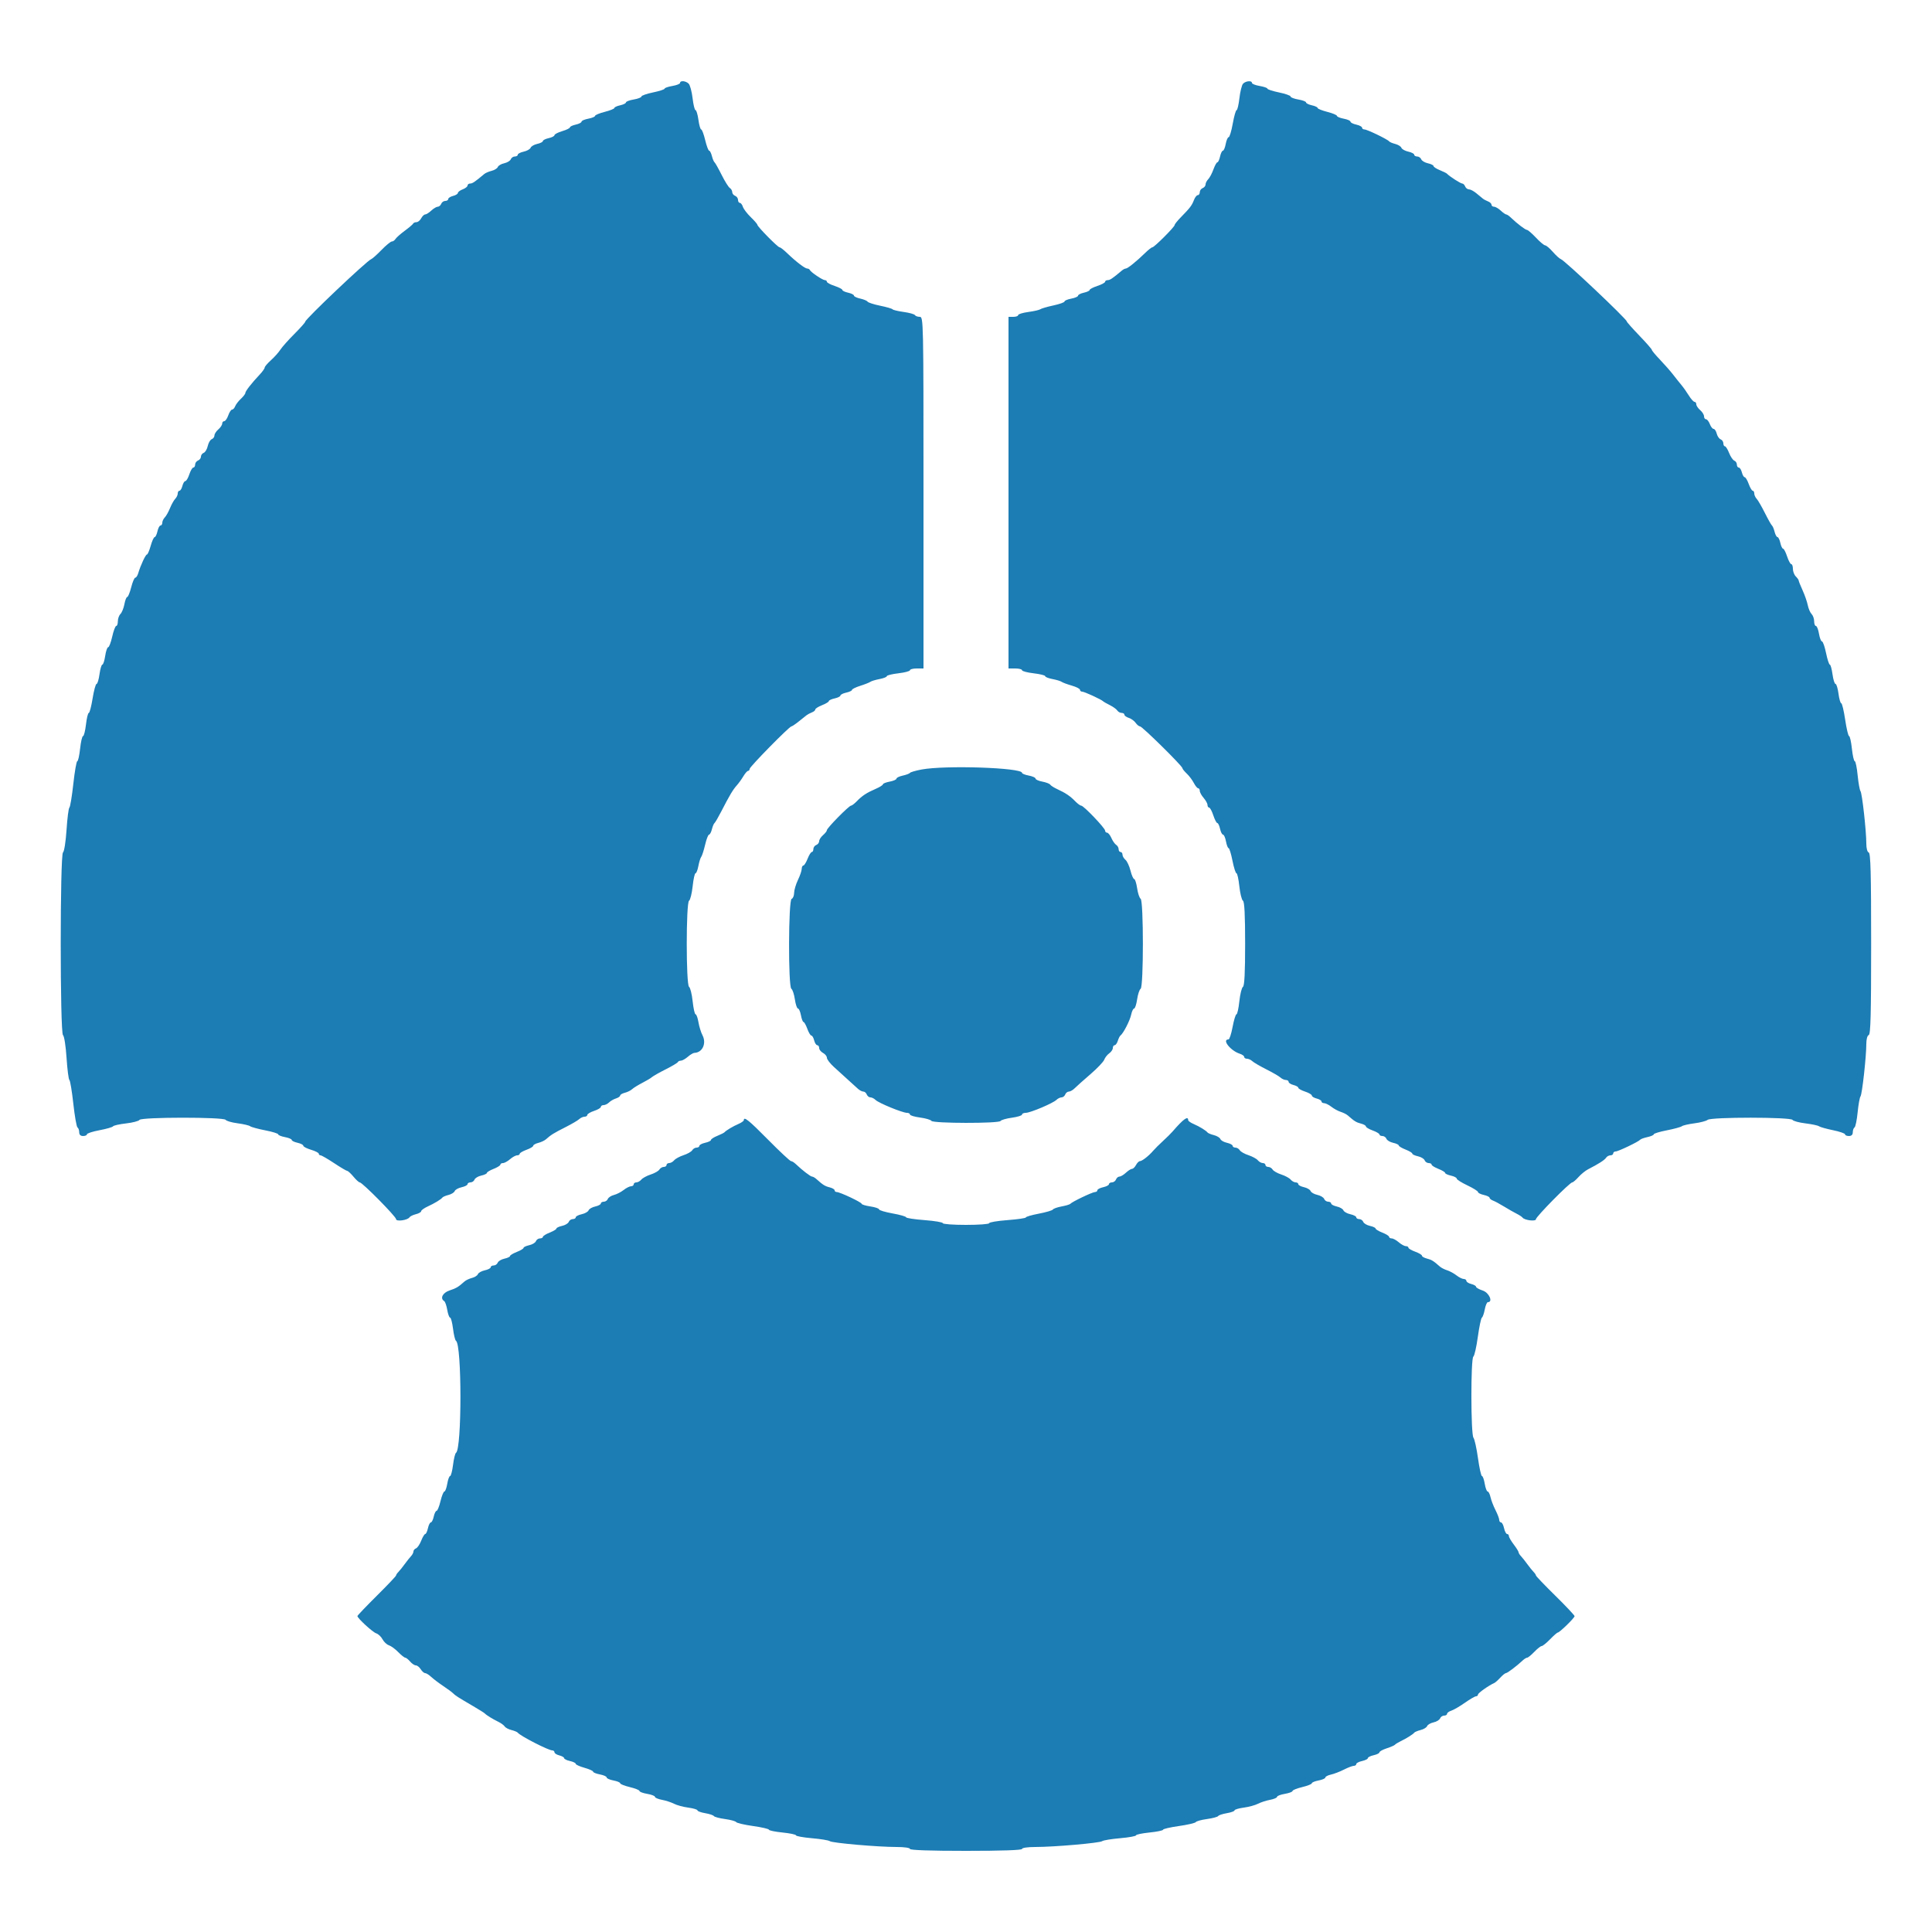 <svg id="svg" xmlns="http://www.w3.org/2000/svg" xmlns:xlink="http://www.w3.org/1999/xlink" width="400" height="400" viewBox="0, 0, 400,400"><g id="svgg"><path id="path0" d="M140.800 17.165 C 140.800 17.366,140.080 17.651,139.200 17.800 C 138.320 17.949,137.600 18.198,137.600 18.355 C 137.600 18.512,136.520 18.863,135.200 19.136 C 133.880 19.408,132.800 19.788,132.800 19.981 C 132.800 20.173,132.080 20.451,131.200 20.600 C 130.320 20.749,129.600 21.020,129.600 21.203 C 129.600 21.387,129.060 21.655,128.400 21.800 C 127.740 21.945,127.200 22.195,127.200 22.356 C 127.200 22.517,126.300 22.879,125.200 23.161 C 124.100 23.443,123.200 23.817,123.200 23.992 C 123.200 24.168,122.570 24.429,121.800 24.574 C 121.030 24.718,120.400 24.994,120.400 25.186 C 120.400 25.379,119.860 25.655,119.200 25.800 C 118.540 25.945,118.000 26.201,118.000 26.368 C 118.000 26.536,117.280 26.889,116.400 27.153 C 115.520 27.416,114.800 27.791,114.800 27.984 C 114.800 28.178,114.260 28.455,113.600 28.600 C 112.940 28.745,112.400 29.015,112.400 29.200 C 112.400 29.385,111.875 29.652,111.233 29.793 C 110.592 29.934,109.974 30.291,109.860 30.587 C 109.747 30.883,109.102 31.246,108.427 31.394 C 107.752 31.542,107.200 31.829,107.200 32.032 C 107.200 32.234,106.924 32.400,106.587 32.400 C 106.251 32.400,105.876 32.659,105.754 32.976 C 105.633 33.292,105.023 33.663,104.400 33.800 C 103.777 33.937,103.176 34.285,103.066 34.573 C 102.955 34.861,102.385 35.218,101.798 35.365 C 101.211 35.512,100.522 35.808,100.266 36.024 C 98.323 37.655,97.813 38.000,97.339 38.000 C 97.042 38.000,96.800 38.184,96.800 38.410 C 96.800 38.635,96.350 38.991,95.800 39.200 C 95.250 39.409,94.800 39.745,94.800 39.947 C 94.800 40.148,94.350 40.426,93.800 40.564 C 93.250 40.702,92.800 40.992,92.800 41.208 C 92.800 41.423,92.524 41.600,92.187 41.600 C 91.851 41.600,91.471 41.870,91.345 42.200 C 91.218 42.530,90.898 42.800,90.633 42.800 C 90.368 42.800,89.764 43.160,89.292 43.600 C 88.820 44.040,88.252 44.400,88.031 44.400 C 87.809 44.400,87.435 44.760,87.200 45.200 C 86.965 45.640,86.523 46.000,86.219 46.000 C 85.915 46.000,85.607 46.135,85.533 46.300 C 85.460 46.465,84.680 47.130,83.800 47.778 C 82.920 48.426,82.056 49.191,81.880 49.478 C 81.704 49.765,81.364 50.000,81.124 50.000 C 80.884 50.000,79.920 50.789,78.983 51.754 C 78.045 52.718,77.088 53.573,76.854 53.654 C 75.987 53.953,63.200 66.076,63.200 66.600 C 63.200 66.758,62.185 67.902,60.944 69.143 C 59.703 70.384,58.400 71.849,58.047 72.399 C 57.694 72.950,56.819 73.928,56.103 74.574 C 55.386 75.219,54.800 75.906,54.800 76.099 C 54.800 76.293,54.345 76.935,53.790 77.526 C 52.083 79.341,50.801 80.982,50.800 81.354 C 50.800 81.549,50.385 82.093,49.878 82.563 C 49.371 83.033,48.836 83.729,48.690 84.109 C 48.544 84.489,48.257 84.800,48.052 84.800 C 47.846 84.800,47.490 85.340,47.260 86.000 C 47.030 86.660,46.652 87.200,46.421 87.200 C 46.189 87.200,46.000 87.430,46.000 87.711 C 46.000 87.992,45.640 88.530,45.200 88.907 C 44.760 89.284,44.400 89.845,44.400 90.153 C 44.400 90.462,44.147 90.812,43.838 90.930 C 43.528 91.049,43.157 91.683,43.013 92.340 C 42.869 92.996,42.492 93.633,42.176 93.754 C 41.859 93.876,41.600 94.231,41.600 94.545 C 41.600 94.858,41.330 95.218,41.000 95.345 C 40.670 95.471,40.400 95.851,40.400 96.187 C 40.400 96.524,40.234 96.800,40.031 96.800 C 39.828 96.800,39.454 97.430,39.200 98.200 C 38.946 98.970,38.575 99.600,38.377 99.600 C 38.178 99.600,37.902 100.050,37.764 100.600 C 37.626 101.150,37.353 101.600,37.157 101.600 C 36.960 101.600,36.800 101.857,36.800 102.171 C 36.800 102.486,36.567 102.981,36.283 103.271 C 35.999 103.562,35.511 104.430,35.200 105.200 C 34.889 105.970,34.401 106.838,34.117 107.129 C 33.833 107.419,33.600 107.914,33.600 108.229 C 33.600 108.543,33.434 108.800,33.232 108.800 C 33.029 108.800,32.745 109.340,32.600 110.000 C 32.455 110.660,32.194 111.200,32.020 111.200 C 31.846 111.200,31.477 112.010,31.200 113.000 C 30.923 113.990,30.574 114.800,30.425 114.800 C 30.148 114.800,29.087 117.080,28.611 118.700 C 28.465 119.195,28.195 119.600,28.010 119.600 C 27.825 119.600,27.443 120.500,27.161 121.600 C 26.879 122.700,26.511 123.600,26.343 123.600 C 26.174 123.600,25.910 124.270,25.757 125.090 C 25.603 125.909,25.235 126.822,24.939 127.119 C 24.642 127.415,24.400 128.094,24.400 128.629 C 24.400 129.163,24.249 129.600,24.064 129.600 C 23.879 129.600,23.506 130.590,23.235 131.800 C 22.964 133.010,22.587 134.000,22.396 134.000 C 22.205 134.000,21.928 134.810,21.779 135.800 C 21.631 136.790,21.366 137.600,21.192 137.600 C 21.018 137.600,20.751 138.500,20.600 139.600 C 20.449 140.700,20.175 141.600,19.992 141.600 C 19.808 141.600,19.440 142.950,19.174 144.600 C 18.908 146.250,18.553 147.600,18.384 147.600 C 18.216 147.600,17.953 148.680,17.800 150.000 C 17.647 151.320,17.373 152.400,17.193 152.400 C 17.012 152.400,16.738 153.570,16.585 155.000 C 16.432 156.430,16.169 157.600,16.001 157.600 C 15.833 157.600,15.464 159.715,15.180 162.300 C 14.896 164.885,14.530 167.091,14.365 167.203 C 14.201 167.315,13.936 169.385,13.777 171.803 C 13.615 174.267,13.292 176.325,13.044 176.485 C 12.416 176.889,12.416 213.911,13.044 214.315 C 13.292 214.475,13.615 216.533,13.777 218.997 C 13.936 221.415,14.201 223.485,14.365 223.597 C 14.530 223.709,14.897 225.918,15.181 228.506 C 15.465 231.095,15.855 233.311,16.049 233.430 C 16.242 233.549,16.400 233.997,16.400 234.424 C 16.400 234.933,16.675 235.200,17.200 235.200 C 17.640 235.200,18.000 235.040,18.000 234.845 C 18.000 234.650,19.172 234.269,20.605 233.999 C 22.038 233.729,23.297 233.366,23.404 233.193 C 23.511 233.020,24.724 232.749,26.099 232.591 C 27.475 232.433,28.725 232.106,28.877 231.865 C 29.257 231.264,46.333 231.253,46.723 231.854 C 46.875 232.089,47.986 232.410,49.190 232.567 C 50.395 232.723,51.565 232.996,51.790 233.174 C 52.016 233.351,53.415 233.732,54.900 234.021 C 56.385 234.310,57.600 234.686,57.600 234.855 C 57.600 235.025,58.230 235.282,59.000 235.426 C 59.770 235.571,60.400 235.835,60.400 236.013 C 60.400 236.191,60.940 236.455,61.600 236.600 C 62.260 236.745,62.800 237.022,62.800 237.216 C 62.800 237.409,63.520 237.784,64.400 238.047 C 65.280 238.311,66.000 238.678,66.000 238.863 C 66.000 239.048,66.167 239.200,66.372 239.200 C 66.576 239.200,67.827 239.920,69.152 240.800 C 70.477 241.680,71.705 242.408,71.881 242.417 C 72.056 242.426,72.642 242.966,73.181 243.617 C 73.721 244.268,74.307 244.800,74.484 244.800 C 75.010 244.800,82.000 251.877,82.000 252.410 C 82.000 252.969,84.406 252.637,84.784 252.026 C 84.907 251.826,85.501 251.540,86.104 251.388 C 86.707 251.237,87.200 250.955,87.200 250.762 C 87.200 250.569,87.785 250.142,88.500 249.813 C 89.967 249.139,91.300 248.331,91.604 247.932 C 91.716 247.784,92.288 247.543,92.875 247.396 C 93.462 247.248,94.033 246.891,94.144 246.602 C 94.255 246.312,94.898 245.954,95.573 245.806 C 96.248 245.658,96.800 245.371,96.800 245.168 C 96.800 244.966,97.076 244.800,97.413 244.800 C 97.749 244.800,98.124 244.541,98.246 244.224 C 98.367 243.908,98.992 243.534,99.633 243.393 C 100.275 243.252,100.800 243.004,100.800 242.843 C 100.800 242.681,101.430 242.302,102.200 242.000 C 102.970 241.698,103.600 241.304,103.600 241.125 C 103.600 240.946,103.842 240.800,104.139 240.800 C 104.435 240.800,105.093 240.440,105.600 240.000 C 106.107 239.560,106.765 239.200,107.061 239.200 C 107.358 239.200,107.600 239.056,107.600 238.880 C 107.600 238.705,108.230 238.333,109.000 238.054 C 109.770 237.776,110.400 237.399,110.400 237.217 C 110.400 237.036,110.872 236.768,111.448 236.624 C 112.025 236.479,112.739 236.144,113.034 235.880 C 114.068 234.957,114.655 234.591,117.016 233.400 C 118.323 232.740,119.633 231.975,119.925 231.700 C 120.218 231.425,120.714 231.200,121.029 231.200 C 121.343 231.200,121.600 231.034,121.600 230.831 C 121.600 230.628,122.230 230.254,123.000 230.000 C 123.770 229.746,124.400 229.372,124.400 229.169 C 124.400 228.966,124.657 228.800,124.971 228.800 C 125.286 228.800,125.789 228.554,126.090 228.253 C 126.391 227.952,127.034 227.580,127.519 227.426 C 128.003 227.272,128.400 226.998,128.400 226.816 C 128.400 226.635,128.837 226.377,129.372 226.243 C 129.907 226.109,130.584 225.774,130.878 225.499 C 131.172 225.225,132.116 224.640,132.977 224.200 C 133.837 223.760,134.741 223.220,134.984 223.000 C 135.228 222.780,136.501 222.060,137.814 221.400 C 139.126 220.740,140.260 220.065,140.333 219.900 C 140.407 219.735,140.694 219.600,140.972 219.600 C 141.250 219.600,141.893 219.240,142.400 218.800 C 142.907 218.360,143.520 217.994,143.761 217.987 C 145.440 217.936,146.319 216.020,145.438 214.333 C 145.132 213.746,144.757 212.531,144.606 211.633 C 144.454 210.735,144.186 210.000,144.011 210.000 C 143.836 210.000,143.564 208.785,143.405 207.300 C 143.246 205.815,142.912 204.473,142.663 204.317 C 142.025 203.920,142.025 186.880,142.663 186.483 C 142.912 186.327,143.246 184.985,143.405 183.500 C 143.564 182.015,143.832 180.800,144.002 180.800 C 144.172 180.800,144.437 180.125,144.591 179.300 C 144.745 178.475,145.012 177.620,145.183 177.400 C 145.355 177.180,145.717 176.055,145.988 174.900 C 146.258 173.745,146.622 172.800,146.797 172.800 C 146.971 172.800,147.237 172.307,147.388 171.704 C 147.540 171.101,147.784 170.516,147.932 170.404 C 148.079 170.292,148.709 169.210,149.331 168.000 C 151.038 164.680,151.728 163.520,152.531 162.619 C 152.933 162.169,153.557 161.305,153.917 160.700 C 154.278 160.095,154.714 159.600,154.886 159.600 C 155.059 159.600,155.200 159.418,155.200 159.195 C 155.200 158.767,163.417 150.400,163.838 150.400 C 163.973 150.400,164.650 149.947,165.342 149.394 C 166.034 148.841,166.780 148.247,167.000 148.074 C 167.220 147.901,167.715 147.639,168.100 147.492 C 168.485 147.345,168.800 147.073,168.800 146.887 C 168.800 146.701,169.430 146.302,170.200 146.000 C 170.970 145.698,171.600 145.319,171.600 145.157 C 171.600 144.996,172.140 144.745,172.800 144.600 C 173.460 144.455,174.000 144.185,174.000 144.000 C 174.000 143.815,174.540 143.545,175.200 143.400 C 175.860 143.255,176.400 143.000,176.400 142.832 C 176.400 142.665,177.165 142.287,178.100 141.992 C 179.035 141.697,179.980 141.324,180.200 141.164 C 180.420 141.003,181.275 140.745,182.100 140.591 C 182.925 140.437,183.600 140.169,183.600 139.995 C 183.600 139.821,184.680 139.553,186.000 139.400 C 187.320 139.247,188.400 138.959,188.400 138.761 C 188.400 138.562,189.030 138.400,189.800 138.400 L 191.200 138.400 191.200 102.000 C 191.200 66.236,191.186 65.600,190.424 65.600 C 189.997 65.600,189.546 65.437,189.423 65.237 C 189.300 65.038,188.254 64.746,187.100 64.589 C 185.945 64.432,184.910 64.185,184.800 64.041 C 184.690 63.896,183.532 63.560,182.227 63.295 C 180.922 63.029,179.752 62.652,179.627 62.456 C 179.502 62.261,178.815 61.974,178.100 61.818 C 177.385 61.663,176.800 61.385,176.800 61.200 C 176.800 61.015,176.260 60.745,175.600 60.600 C 174.940 60.455,174.400 60.200,174.400 60.032 C 174.400 59.865,173.680 59.490,172.800 59.200 C 171.920 58.910,171.200 58.521,171.200 58.336 C 171.200 58.151,171.013 58.000,170.784 58.000 C 170.310 58.000,167.869 56.355,167.667 55.900 C 167.593 55.735,167.349 55.600,167.124 55.600 C 166.656 55.600,164.772 54.154,162.957 52.401 C 162.273 51.740,161.571 51.200,161.397 51.200 C 161.029 51.200,156.800 46.905,156.800 46.531 C 156.800 46.393,156.184 45.682,155.430 44.950 C 154.677 44.219,153.945 43.256,153.803 42.810 C 153.662 42.365,153.378 42.000,153.173 42.000 C 152.968 42.000,152.800 41.724,152.800 41.387 C 152.800 41.051,152.530 40.671,152.200 40.545 C 151.870 40.418,151.600 40.073,151.600 39.777 C 151.600 39.482,151.375 39.096,151.100 38.920 C 150.825 38.744,150.060 37.520,149.400 36.200 C 148.740 34.880,148.079 33.708,147.932 33.596 C 147.784 33.484,147.540 32.899,147.388 32.296 C 147.237 31.693,146.982 31.200,146.821 31.200 C 146.660 31.200,146.290 30.210,146.000 29.000 C 145.710 27.790,145.338 26.800,145.174 26.800 C 145.009 26.800,144.751 25.900,144.600 24.800 C 144.449 23.700,144.179 22.800,144.002 22.800 C 143.824 22.800,143.549 21.685,143.391 20.323 C 143.233 18.961,142.868 17.611,142.580 17.323 C 141.982 16.725,140.800 16.620,140.800 17.165 M257.347 17.348 C 257.098 17.633,256.765 18.976,256.608 20.333 C 256.450 21.690,256.188 22.800,256.025 22.800 C 255.862 22.800,255.503 24.060,255.228 25.600 C 254.953 27.140,254.572 28.400,254.382 28.400 C 254.192 28.400,253.918 29.030,253.774 29.800 C 253.629 30.570,253.365 31.200,253.187 31.200 C 253.009 31.200,252.745 31.740,252.600 32.400 C 252.455 33.060,252.207 33.600,252.049 33.600 C 251.890 33.600,251.519 34.268,251.224 35.085 C 250.928 35.902,250.442 36.815,250.143 37.114 C 249.844 37.413,249.600 37.895,249.600 38.186 C 249.600 38.477,249.330 38.818,249.000 38.945 C 248.670 39.071,248.400 39.451,248.400 39.787 C 248.400 40.124,248.216 40.400,247.990 40.400 C 247.765 40.400,247.407 40.855,247.196 41.411 C 246.767 42.538,246.385 43.042,244.500 44.959 C 243.785 45.686,243.200 46.417,243.200 46.584 C 243.200 46.978,238.980 51.200,238.587 51.200 C 238.421 51.200,237.727 51.747,237.043 52.415 C 235.306 54.114,233.459 55.599,233.083 55.600 C 232.909 55.600,232.549 55.783,232.283 56.007 C 230.355 57.634,229.813 58.000,229.339 58.000 C 229.042 58.000,228.800 58.151,228.800 58.336 C 228.800 58.521,228.080 58.910,227.200 59.200 C 226.320 59.490,225.600 59.865,225.600 60.032 C 225.600 60.200,225.060 60.455,224.400 60.600 C 223.740 60.745,223.200 61.021,223.200 61.214 C 223.200 61.406,222.570 61.682,221.800 61.826 C 221.030 61.971,220.400 62.236,220.400 62.416 C 220.400 62.596,219.365 62.965,218.100 63.237 C 216.835 63.510,215.620 63.862,215.400 64.021 C 215.180 64.180,214.055 64.437,212.900 64.593 C 211.745 64.748,210.800 65.038,210.800 65.238 C 210.800 65.437,210.350 65.600,209.800 65.600 L 208.800 65.600 208.800 102.000 L 208.800 138.400 210.200 138.400 C 210.970 138.400,211.600 138.562,211.600 138.761 C 211.600 138.959,212.680 139.247,214.000 139.400 C 215.320 139.553,216.400 139.821,216.400 139.995 C 216.400 140.169,217.075 140.437,217.900 140.591 C 218.725 140.745,219.580 141.004,219.800 141.166 C 220.020 141.328,220.965 141.679,221.900 141.946 C 222.835 142.213,223.600 142.605,223.600 142.816 C 223.600 143.027,223.805 143.200,224.056 143.200 C 224.509 143.200,228.017 144.815,228.400 145.200 C 228.510 145.311,229.140 145.671,229.800 146.000 C 230.460 146.329,231.144 146.824,231.320 147.099 C 231.496 147.375,231.901 147.600,232.220 147.600 C 232.539 147.600,232.800 147.768,232.800 147.973 C 232.800 148.178,233.205 148.474,233.700 148.630 C 234.195 148.787,234.835 149.249,235.123 149.657 C 235.410 150.066,235.826 150.400,236.046 150.400 C 236.491 150.400,244.800 158.592,244.800 159.031 C 244.800 159.183,245.205 159.690,245.700 160.157 C 246.195 160.624,246.855 161.500,247.168 162.103 C 247.480 162.706,247.885 163.200,248.068 163.200 C 248.250 163.200,248.400 163.442,248.400 163.739 C 248.400 164.035,248.760 164.693,249.200 165.200 C 249.640 165.707,250.000 166.365,250.000 166.661 C 250.000 166.958,250.151 167.200,250.336 167.200 C 250.521 167.200,250.910 167.920,251.200 168.800 C 251.490 169.680,251.865 170.400,252.032 170.400 C 252.200 170.400,252.455 170.940,252.600 171.600 C 252.745 172.260,253.021 172.800,253.214 172.800 C 253.406 172.800,253.682 173.430,253.826 174.200 C 253.971 174.970,254.216 175.600,254.371 175.600 C 254.526 175.600,254.886 176.770,255.170 178.200 C 255.454 179.630,255.826 180.800,255.997 180.800 C 256.167 180.800,256.436 182.015,256.595 183.500 C 256.754 184.985,257.088 186.327,257.337 186.483 C 257.653 186.679,257.791 189.391,257.791 195.400 C 257.791 201.409,257.653 204.121,257.337 204.317 C 257.088 204.473,256.754 205.815,256.595 207.300 C 256.436 208.785,256.168 210.000,255.999 210.000 C 255.829 210.000,255.470 211.170,255.200 212.600 C 254.930 214.030,254.550 215.200,254.355 215.200 C 252.905 215.200,254.768 217.557,256.700 218.169 C 257.195 218.326,257.600 218.622,257.600 218.827 C 257.600 219.032,257.857 219.200,258.171 219.200 C 258.486 219.200,258.982 219.425,259.275 219.700 C 259.567 219.975,260.879 220.740,262.190 221.400 C 263.500 222.060,264.816 222.825,265.115 223.100 C 265.413 223.375,265.914 223.600,266.229 223.600 C 266.543 223.600,266.800 223.777,266.800 223.992 C 266.800 224.208,267.250 224.498,267.800 224.636 C 268.350 224.774,268.800 225.033,268.800 225.212 C 268.800 225.391,269.430 225.746,270.200 226.000 C 270.970 226.254,271.600 226.625,271.600 226.823 C 271.600 227.022,272.050 227.298,272.600 227.436 C 273.150 227.574,273.600 227.847,273.600 228.043 C 273.600 228.240,273.846 228.400,274.146 228.400 C 274.446 228.400,275.121 228.735,275.646 229.145 C 276.171 229.555,277.042 230.028,277.581 230.198 C 278.121 230.367,278.790 230.707,279.067 230.953 C 280.404 232.137,280.806 232.386,281.766 232.627 C 282.335 232.770,282.800 233.036,282.800 233.217 C 282.800 233.399,283.430 233.776,284.200 234.054 C 284.970 234.333,285.600 234.705,285.600 234.880 C 285.600 235.056,285.876 235.200,286.213 235.200 C 286.549 235.200,286.924 235.459,287.046 235.776 C 287.167 236.092,287.792 236.466,288.433 236.607 C 289.075 236.748,289.600 236.996,289.600 237.157 C 289.600 237.319,290.230 237.698,291.000 238.000 C 291.770 238.302,292.400 238.681,292.400 238.843 C 292.400 239.004,292.925 239.252,293.567 239.393 C 294.208 239.534,294.833 239.908,294.954 240.224 C 295.076 240.541,295.451 240.800,295.787 240.800 C 296.124 240.800,296.400 240.946,296.400 241.125 C 296.400 241.304,297.030 241.698,297.800 242.000 C 298.570 242.302,299.200 242.681,299.200 242.843 C 299.200 243.004,299.740 243.255,300.400 243.400 C 301.060 243.545,301.600 243.824,301.600 244.020 C 301.600 244.216,302.590 244.845,303.800 245.417 C 305.010 245.990,306.000 246.611,306.000 246.797 C 306.000 246.984,306.540 247.255,307.200 247.400 C 307.860 247.545,308.400 247.808,308.400 247.985 C 308.400 248.162,308.715 248.422,309.100 248.563 C 309.485 248.704,310.520 249.261,311.400 249.802 C 312.280 250.342,313.450 251.009,314.000 251.284 C 314.550 251.559,315.099 251.920,315.220 252.086 C 315.629 252.649,318.000 252.935,318.000 252.422 C 318.000 251.908,325.011 244.800,325.517 244.800 C 325.685 244.800,326.267 244.304,326.811 243.697 C 327.355 243.090,328.250 242.365,328.800 242.085 C 330.945 240.992,332.213 240.179,332.520 239.700 C 332.696 239.425,333.101 239.200,333.420 239.200 C 333.739 239.200,334.000 239.020,334.000 238.800 C 334.000 238.580,334.222 238.400,334.494 238.400 C 335.031 238.400,339.274 236.368,339.600 235.954 C 339.710 235.815,340.385 235.574,341.100 235.418 C 341.815 235.263,342.400 235.004,342.400 234.842 C 342.400 234.679,343.615 234.310,345.100 234.021 C 346.585 233.732,347.984 233.351,348.210 233.174 C 348.435 232.996,349.605 232.726,350.810 232.572 C 352.014 232.419,353.250 232.095,353.555 231.852 C 354.310 231.252,370.740 231.262,371.125 231.863 C 371.276 232.099,372.480 232.423,373.800 232.584 C 375.120 232.745,376.380 233.013,376.600 233.179 C 376.820 233.345,378.125 233.712,379.500 233.995 C 380.875 234.278,382.000 234.665,382.000 234.855 C 382.000 235.045,382.360 235.200,382.800 235.200 C 383.325 235.200,383.600 234.933,383.600 234.424 C 383.600 233.997,383.762 233.547,383.959 233.425 C 384.157 233.303,384.447 231.897,384.604 230.302 C 384.761 228.706,385.027 227.220,385.195 227.000 C 385.535 226.555,386.403 218.740,386.401 216.133 C 386.400 215.155,386.606 214.398,386.900 214.300 C 387.291 214.170,387.400 210.031,387.400 195.400 C 387.400 180.769,387.291 176.630,386.900 176.500 C 386.606 176.402,386.400 175.645,386.401 174.667 C 386.403 172.060,385.535 164.245,385.195 163.800 C 385.027 163.580,384.761 162.095,384.604 160.500 C 384.447 158.905,384.178 157.600,384.006 157.600 C 383.834 157.600,383.568 156.430,383.415 155.000 C 383.262 153.570,383.000 152.400,382.833 152.400 C 382.666 152.400,382.301 150.870,382.023 149.000 C 381.745 147.130,381.379 145.600,381.210 145.600 C 381.041 145.600,380.784 144.700,380.638 143.600 C 380.492 142.500,380.216 141.600,380.024 141.600 C 379.832 141.600,379.551 140.700,379.400 139.600 C 379.249 138.500,378.998 137.600,378.842 137.600 C 378.687 137.600,378.337 136.520,378.064 135.200 C 377.792 133.880,377.412 132.800,377.219 132.800 C 377.027 132.800,376.749 132.080,376.600 131.200 C 376.451 130.320,376.166 129.600,375.965 129.600 C 375.764 129.600,375.600 129.163,375.600 128.629 C 375.600 128.094,375.361 127.418,375.070 127.127 C 374.778 126.835,374.422 126.012,374.280 125.298 C 374.137 124.584,373.656 123.200,373.210 122.222 C 372.765 121.244,372.400 120.331,372.400 120.193 C 372.400 120.056,372.130 119.673,371.800 119.343 C 371.470 119.013,371.200 118.306,371.200 117.771 C 371.200 117.237,371.049 116.800,370.864 116.800 C 370.679 116.800,370.290 116.080,370.000 115.200 C 369.710 114.320,369.335 113.600,369.168 113.600 C 369.000 113.600,368.745 113.060,368.600 112.400 C 368.455 111.740,368.190 111.200,368.012 111.200 C 367.833 111.200,367.563 110.707,367.412 110.104 C 367.260 109.501,367.016 108.916,366.868 108.804 C 366.721 108.692,366.060 107.522,365.400 106.203 C 364.740 104.885,363.975 103.567,363.700 103.275 C 363.425 102.982,363.200 102.486,363.200 102.171 C 363.200 101.857,363.056 101.600,362.880 101.600 C 362.705 101.600,362.333 100.970,362.054 100.200 C 361.776 99.430,361.399 98.800,361.217 98.800 C 361.036 98.800,360.774 98.350,360.636 97.800 C 360.498 97.250,360.208 96.800,359.992 96.800 C 359.777 96.800,359.600 96.524,359.600 96.187 C 359.600 95.851,359.361 95.483,359.068 95.371 C 358.776 95.259,358.292 94.544,357.993 93.783 C 357.695 93.023,357.304 92.400,357.125 92.400 C 356.946 92.400,356.800 92.124,356.800 91.787 C 356.800 91.451,356.546 91.078,356.236 90.959 C 355.926 90.839,355.563 90.305,355.428 89.771 C 355.294 89.237,355.004 88.800,354.782 88.800 C 354.561 88.800,354.209 88.350,354.000 87.800 C 353.791 87.250,353.435 86.800,353.210 86.800 C 352.984 86.800,352.800 86.528,352.800 86.196 C 352.800 85.864,352.440 85.284,352.000 84.907 C 351.560 84.530,351.200 83.992,351.200 83.711 C 351.200 83.430,351.035 83.200,350.833 83.200 C 350.631 83.200,350.099 82.607,349.651 81.882 C 349.203 81.157,348.513 80.181,348.118 79.712 C 347.723 79.244,346.950 78.276,346.400 77.562 C 345.850 76.848,344.635 75.464,343.700 74.487 C 342.765 73.510,342.000 72.591,342.000 72.445 C 342.000 72.299,340.830 70.963,339.400 69.476 C 337.970 67.988,336.800 66.668,336.800 66.542 C 336.800 66.058,323.954 53.918,323.163 53.654 C 322.899 53.566,322.150 52.888,321.500 52.147 C 320.849 51.406,320.135 50.800,319.912 50.800 C 319.689 50.800,318.829 50.080,318.000 49.200 C 317.171 48.320,316.337 47.600,316.147 47.600 C 315.809 47.599,314.044 46.248,312.766 45.013 C 312.418 44.676,312.005 44.400,311.850 44.400 C 311.694 44.400,311.180 44.040,310.708 43.600 C 310.236 43.160,309.613 42.800,309.325 42.800 C 309.036 42.800,308.800 42.614,308.800 42.387 C 308.800 42.161,308.485 41.855,308.100 41.708 C 307.715 41.561,307.220 41.293,307.000 41.113 C 306.780 40.933,306.167 40.429,305.639 39.993 C 305.110 39.557,304.429 39.200,304.126 39.200 C 303.823 39.200,303.471 38.930,303.345 38.600 C 303.218 38.270,302.946 38.000,302.741 38.000 C 302.399 38.000,300.069 36.500,299.600 35.977 C 299.490 35.855,298.815 35.518,298.100 35.229 C 297.385 34.940,296.800 34.559,296.800 34.383 C 296.800 34.207,296.275 33.948,295.633 33.807 C 294.992 33.666,294.367 33.292,294.246 32.976 C 294.124 32.659,293.749 32.400,293.413 32.400 C 293.076 32.400,292.800 32.234,292.800 32.032 C 292.800 31.829,292.248 31.542,291.573 31.394 C 290.898 31.246,290.255 30.888,290.144 30.598 C 290.033 30.309,289.462 29.952,288.875 29.804 C 288.288 29.657,287.716 29.414,287.604 29.264 C 287.289 28.844,283.051 26.800,282.494 26.800 C 282.222 26.800,282.000 26.634,282.000 26.432 C 282.000 26.229,281.460 25.945,280.800 25.800 C 280.140 25.655,279.600 25.379,279.600 25.186 C 279.600 24.994,278.970 24.718,278.200 24.574 C 277.430 24.429,276.800 24.168,276.800 23.992 C 276.800 23.817,275.900 23.443,274.800 23.161 C 273.700 22.879,272.800 22.517,272.800 22.356 C 272.800 22.195,272.260 21.945,271.600 21.800 C 270.940 21.655,270.400 21.387,270.400 21.203 C 270.400 21.020,269.680 20.749,268.800 20.600 C 267.920 20.451,267.200 20.173,267.200 19.981 C 267.200 19.788,266.120 19.408,264.800 19.136 C 263.480 18.863,262.400 18.512,262.400 18.355 C 262.400 18.198,261.680 17.949,260.800 17.800 C 259.920 17.651,259.200 17.366,259.200 17.165 C 259.200 16.621,257.868 16.753,257.347 17.348 M190.800 159.318 C 189.590 159.545,188.510 159.858,188.400 160.015 C 188.290 160.171,187.615 160.426,186.900 160.582 C 186.185 160.737,185.600 161.021,185.600 161.214 C 185.600 161.406,184.970 161.682,184.200 161.826 C 183.430 161.971,182.800 162.222,182.800 162.384 C 182.800 162.546,182.125 162.970,181.300 163.326 C 179.436 164.130,178.497 164.746,177.380 165.900 C 176.901 166.395,176.367 166.800,176.195 166.800 C 175.768 166.800,171.200 171.440,171.200 171.874 C 171.200 172.066,170.840 172.530,170.400 172.907 C 169.960 173.284,169.600 173.845,169.600 174.153 C 169.600 174.462,169.330 174.818,169.000 174.945 C 168.670 175.071,168.400 175.451,168.400 175.787 C 168.400 176.124,168.254 176.400,168.075 176.400 C 167.896 176.400,167.502 177.030,167.200 177.800 C 166.898 178.570,166.504 179.200,166.325 179.200 C 166.146 179.200,165.994 179.515,165.986 179.900 C 165.979 180.285,165.625 181.320,165.200 182.200 C 164.775 183.080,164.421 184.280,164.414 184.867 C 164.406 185.453,164.175 186.008,163.900 186.100 C 163.226 186.325,163.173 204.283,163.844 204.715 C 164.089 204.872,164.415 205.855,164.569 206.900 C 164.723 207.945,165.010 208.800,165.206 208.800 C 165.403 208.800,165.682 209.430,165.826 210.200 C 165.971 210.970,166.213 211.600,166.364 211.600 C 166.515 211.600,166.867 212.230,167.146 213.000 C 167.424 213.770,167.801 214.400,167.983 214.400 C 168.164 214.400,168.426 214.850,168.564 215.400 C 168.702 215.950,168.992 216.400,169.208 216.400 C 169.423 216.400,169.600 216.664,169.600 216.986 C 169.600 217.308,169.960 217.765,170.400 218.000 C 170.840 218.235,171.200 218.687,171.200 219.004 C 171.200 219.321,171.848 220.170,172.640 220.890 C 173.433 221.611,174.738 222.798,175.540 223.528 C 176.343 224.259,177.285 225.114,177.634 225.428 C 177.982 225.743,178.483 226.000,178.746 226.000 C 179.010 226.000,179.329 226.270,179.455 226.600 C 179.582 226.930,179.923 227.200,180.214 227.200 C 180.505 227.200,180.984 227.441,181.278 227.735 C 181.911 228.369,186.859 230.400,187.768 230.400 C 188.116 230.400,188.400 230.557,188.400 230.748 C 188.400 230.940,189.342 231.222,190.492 231.375 C 191.643 231.527,192.700 231.837,192.839 232.064 C 193.173 232.603,206.812 232.624,207.153 232.086 C 207.289 231.872,208.345 231.568,209.500 231.411 C 210.655 231.254,211.600 230.962,211.600 230.762 C 211.600 230.563,211.948 230.400,212.374 230.400 C 213.320 230.400,217.999 228.422,218.729 227.713 C 219.019 227.431,219.495 227.200,219.786 227.200 C 220.077 227.200,220.418 226.930,220.545 226.600 C 220.671 226.270,221.011 226.000,221.299 226.000 C 221.587 226.000,222.134 225.685,222.515 225.300 C 222.896 224.915,224.359 223.610,225.767 222.400 C 227.174 221.190,228.458 219.840,228.620 219.400 C 228.782 218.960,229.249 218.365,229.657 218.077 C 230.066 217.790,230.400 217.295,230.400 216.977 C 230.400 216.660,230.568 216.400,230.773 216.400 C 230.978 216.400,231.272 215.995,231.427 215.500 C 231.581 215.005,231.828 214.510,231.975 214.400 C 232.575 213.951,233.932 211.315,234.189 210.100 C 234.340 209.385,234.618 208.800,234.807 208.800 C 234.996 208.800,235.277 207.945,235.431 206.900 C 235.585 205.855,235.911 204.872,236.156 204.715 C 236.777 204.315,236.777 186.485,236.156 186.085 C 235.911 185.928,235.585 184.945,235.431 183.900 C 235.277 182.855,235.003 182.000,234.823 182.000 C 234.643 182.000,234.297 181.215,234.056 180.256 C 233.814 179.297,233.343 178.285,233.008 178.007 C 232.674 177.729,232.400 177.254,232.400 176.951 C 232.400 176.648,232.220 176.400,232.000 176.400 C 231.780 176.400,231.600 176.139,231.600 175.820 C 231.600 175.501,231.371 175.096,231.092 174.920 C 230.812 174.744,230.366 174.105,230.100 173.500 C 229.835 172.895,229.433 172.400,229.209 172.400 C 228.984 172.400,228.800 172.208,228.800 171.973 C 228.800 171.448,224.357 166.800,223.854 166.800 C 223.655 166.800,223.099 166.395,222.620 165.900 C 221.577 164.823,220.633 164.183,218.927 163.398 C 218.227 163.076,217.554 162.650,217.432 162.451 C 217.309 162.253,216.577 161.972,215.804 161.827 C 215.032 161.682,214.400 161.400,214.400 161.200 C 214.400 161.000,213.770 160.718,213.000 160.574 C 212.230 160.429,211.600 160.177,211.600 160.014 C 211.600 158.934,195.685 158.401,190.800 159.318 M154.000 231.912 C 154.000 232.084,153.505 232.438,152.900 232.698 C 151.774 233.182,150.357 234.025,150.000 234.423 C 149.890 234.545,149.215 234.882,148.500 235.171 C 147.785 235.460,147.200 235.841,147.200 236.017 C 147.200 236.193,146.660 236.455,146.000 236.600 C 145.340 236.745,144.800 237.029,144.800 237.232 C 144.800 237.434,144.539 237.600,144.220 237.600 C 143.901 237.600,143.496 237.845,143.320 238.143 C 143.144 238.442,142.339 238.902,141.532 239.164 C 140.725 239.426,139.848 239.902,139.583 240.220 C 139.318 240.539,138.854 240.800,138.551 240.800 C 138.248 240.800,138.000 240.980,138.000 241.200 C 138.000 241.420,137.739 241.600,137.420 241.600 C 137.101 241.600,136.696 241.845,136.520 242.143 C 136.344 242.442,135.539 242.902,134.732 243.164 C 133.925 243.426,133.048 243.902,132.783 244.220 C 132.518 244.539,132.054 244.800,131.751 244.800 C 131.448 244.800,131.200 244.980,131.200 245.200 C 131.200 245.420,130.954 245.600,130.654 245.600 C 130.354 245.600,129.664 245.949,129.122 246.375 C 128.580 246.802,127.669 247.268,127.097 247.411 C 126.526 247.555,125.961 247.926,125.841 248.236 C 125.722 248.546,125.349 248.800,125.013 248.800 C 124.676 248.800,124.400 248.966,124.400 249.168 C 124.400 249.371,123.875 249.652,123.233 249.793 C 122.592 249.934,121.974 250.291,121.860 250.587 C 121.747 250.883,121.102 251.246,120.427 251.394 C 119.752 251.542,119.200 251.829,119.200 252.032 C 119.200 252.234,118.924 252.400,118.587 252.400 C 118.251 252.400,117.876 252.659,117.754 252.976 C 117.633 253.292,117.008 253.666,116.367 253.807 C 115.725 253.948,115.200 254.196,115.200 254.357 C 115.200 254.519,114.570 254.898,113.800 255.200 C 113.030 255.502,112.400 255.896,112.400 256.075 C 112.400 256.254,112.124 256.400,111.787 256.400 C 111.451 256.400,111.076 256.659,110.954 256.976 C 110.833 257.292,110.208 257.666,109.567 257.807 C 108.925 257.948,108.400 258.196,108.400 258.357 C 108.400 258.519,107.770 258.898,107.000 259.200 C 106.230 259.502,105.600 259.881,105.600 260.043 C 105.600 260.204,105.075 260.452,104.433 260.593 C 103.792 260.734,103.167 261.108,103.046 261.424 C 102.924 261.741,102.549 262.000,102.213 262.000 C 101.876 262.000,101.600 262.166,101.600 262.368 C 101.600 262.571,101.048 262.858,100.373 263.006 C 99.698 263.154,99.055 263.512,98.944 263.802 C 98.833 264.091,98.283 264.443,97.723 264.584 C 97.162 264.724,96.461 265.056,96.166 265.320 C 94.874 266.473,94.473 266.714,93.077 267.174 C 91.647 267.646,91.057 268.817,91.965 269.378 C 92.166 269.503,92.452 270.323,92.600 271.202 C 92.749 272.081,93.014 272.800,93.189 272.800 C 93.364 272.800,93.637 273.835,93.795 275.100 C 93.952 276.365,94.229 277.492,94.409 277.604 C 95.635 278.367,95.635 300.033,94.409 300.796 C 94.229 300.908,93.952 302.035,93.795 303.300 C 93.637 304.565,93.364 305.600,93.189 305.600 C 93.014 305.600,92.749 306.320,92.600 307.200 C 92.451 308.080,92.183 308.800,92.005 308.800 C 91.826 308.800,91.464 309.700,91.200 310.800 C 90.936 311.900,90.572 312.800,90.392 312.800 C 90.211 312.800,89.945 313.340,89.800 314.000 C 89.655 314.660,89.385 315.200,89.200 315.200 C 89.015 315.200,88.745 315.740,88.600 316.400 C 88.455 317.060,88.204 317.600,88.043 317.600 C 87.881 317.600,87.505 318.223,87.207 318.983 C 86.908 319.744,86.424 320.459,86.132 320.571 C 85.839 320.683,85.600 320.973,85.600 321.216 C 85.600 321.459,85.375 321.894,85.100 322.184 C 84.825 322.474,84.240 323.211,83.800 323.822 C 83.360 324.432,82.775 325.159,82.500 325.437 C 82.225 325.715,82.000 326.052,82.000 326.185 C 82.000 326.319,80.200 328.215,78.000 330.400 C 75.800 332.585,74.000 334.468,74.000 334.586 C 74.000 335.032,77.155 337.932,77.896 338.167 C 78.323 338.303,78.910 338.857,79.200 339.400 C 79.490 339.943,80.085 340.500,80.522 340.639 C 80.958 340.777,81.823 341.410,82.444 342.045 C 83.065 342.680,83.719 343.200,83.898 343.200 C 84.076 343.200,84.530 343.560,84.907 344.000 C 85.284 344.440,85.821 344.800,86.100 344.800 C 86.379 344.800,86.832 345.160,87.107 345.600 C 87.382 346.040,87.793 346.400,88.020 346.400 C 88.247 346.400,88.816 346.756,89.283 347.192 C 89.751 347.627,90.868 348.473,91.766 349.071 C 92.665 349.669,93.584 350.348,93.809 350.579 C 94.263 351.046,94.789 351.382,98.000 353.260 C 99.210 353.968,100.290 354.649,100.400 354.774 C 100.685 355.096,102.030 355.923,103.200 356.494 C 103.750 356.763,104.333 357.192,104.495 357.447 C 104.657 357.702,105.285 358.035,105.891 358.187 C 106.496 358.339,107.084 358.584,107.196 358.732 C 107.709 359.407,113.537 362.400,114.339 362.400 C 114.592 362.400,114.800 362.577,114.800 362.792 C 114.800 363.008,115.250 363.298,115.800 363.436 C 116.350 363.574,116.800 363.833,116.800 364.012 C 116.800 364.190,117.340 364.455,118.000 364.600 C 118.660 364.745,119.200 365.006,119.200 365.180 C 119.200 365.354,120.010 365.723,121.000 366.000 C 121.990 366.277,122.800 366.641,122.800 366.807 C 122.800 366.974,123.430 367.229,124.200 367.374 C 124.970 367.518,125.600 367.800,125.600 368.000 C 125.600 368.200,126.230 368.482,127.000 368.626 C 127.770 368.771,128.400 369.031,128.400 369.205 C 128.400 369.378,129.300 369.736,130.400 370.000 C 131.500 370.264,132.400 370.626,132.400 370.805 C 132.400 370.983,133.120 371.251,134.000 371.400 C 134.880 371.549,135.600 371.826,135.600 372.017 C 135.600 372.208,136.258 372.487,137.063 372.638 C 137.867 372.789,138.992 373.156,139.563 373.454 C 140.133 373.751,141.455 374.109,142.500 374.249 C 143.545 374.389,144.400 374.644,144.400 374.816 C 144.400 374.989,145.119 375.251,145.998 375.400 C 146.877 375.548,147.687 375.817,147.798 375.997 C 147.910 376.178,148.946 376.454,150.100 376.611 C 151.255 376.768,152.300 377.055,152.423 377.247 C 152.546 377.440,154.121 377.806,155.923 378.061 C 157.725 378.316,159.200 378.658,159.200 378.822 C 159.200 378.985,160.460 379.245,162.000 379.400 C 163.540 379.555,164.800 379.820,164.800 379.989 C 164.800 380.158,166.285 380.426,168.100 380.584 C 169.915 380.742,171.580 381.015,171.800 381.192 C 172.275 381.574,181.750 382.400,185.657 382.400 C 187.219 382.400,188.400 382.572,188.400 382.800 C 188.400 383.057,192.533 383.200,200.000 383.200 C 207.467 383.200,211.600 383.057,211.600 382.800 C 211.600 382.572,212.781 382.400,214.343 382.400 C 218.250 382.400,227.725 381.574,228.200 381.192 C 228.420 381.015,230.085 380.742,231.900 380.584 C 233.715 380.426,235.200 380.158,235.200 379.989 C 235.200 379.820,236.460 379.555,238.000 379.400 C 239.540 379.245,240.800 378.985,240.800 378.822 C 240.800 378.658,242.275 378.316,244.077 378.061 C 245.879 377.806,247.454 377.440,247.577 377.247 C 247.700 377.055,248.745 376.768,249.900 376.611 C 251.054 376.454,252.090 376.178,252.202 375.997 C 252.313 375.817,253.123 375.548,254.002 375.400 C 254.881 375.251,255.600 374.989,255.600 374.816 C 255.600 374.644,256.455 374.389,257.500 374.249 C 258.545 374.109,259.867 373.751,260.437 373.454 C 261.008 373.156,262.133 372.789,262.937 372.638 C 263.742 372.487,264.400 372.208,264.400 372.017 C 264.400 371.826,265.120 371.549,266.000 371.400 C 266.880 371.251,267.600 370.983,267.600 370.805 C 267.600 370.626,268.500 370.264,269.600 370.000 C 270.700 369.736,271.600 369.378,271.600 369.205 C 271.600 369.031,272.230 368.771,273.000 368.626 C 273.770 368.482,274.400 368.206,274.400 368.014 C 274.400 367.821,274.922 367.549,275.561 367.409 C 276.199 367.268,277.408 366.804,278.246 366.377 C 279.084 365.950,280.001 365.600,280.285 365.600 C 280.568 365.600,280.800 365.434,280.800 365.232 C 280.800 365.029,281.340 364.745,282.000 364.600 C 282.660 364.455,283.200 364.185,283.200 364.000 C 283.200 363.815,283.740 363.545,284.400 363.400 C 285.060 363.255,285.600 362.985,285.600 362.799 C 285.600 362.614,286.275 362.242,287.100 361.973 C 287.925 361.704,288.690 361.371,288.800 361.234 C 288.910 361.096,289.450 360.764,290.000 360.495 C 291.281 359.869,292.543 359.075,292.804 358.732 C 292.916 358.584,293.516 358.336,294.136 358.180 C 294.757 358.024,295.355 357.661,295.466 357.373 C 295.576 357.085,296.177 356.737,296.800 356.600 C 297.423 356.463,298.033 356.092,298.154 355.776 C 298.276 355.459,298.651 355.200,298.987 355.200 C 299.324 355.200,299.600 355.032,299.600 354.827 C 299.600 354.622,299.995 354.329,300.477 354.175 C 300.960 354.022,302.218 353.290,303.273 352.548 C 304.328 351.807,305.374 351.200,305.596 351.200 C 305.818 351.200,306.000 351.038,306.000 350.840 C 306.000 350.531,308.225 348.954,309.372 348.449 C 309.577 348.359,310.138 347.861,310.618 347.343 C 311.099 346.824,311.625 346.400,311.788 346.400 C 312.085 346.400,314.044 344.921,315.234 343.798 C 315.582 343.469,316.013 343.200,316.190 343.200 C 316.368 343.200,317.029 342.660,317.660 342.000 C 318.291 341.340,318.977 340.800,319.184 340.800 C 319.392 340.800,320.173 340.170,320.921 339.400 C 321.669 338.630,322.390 338.000,322.524 338.000 C 322.892 338.000,326.000 334.969,326.000 334.609 C 326.000 334.436,324.200 332.525,322.000 330.361 C 319.800 328.198,318.000 326.319,318.000 326.185 C 318.000 326.052,317.775 325.715,317.500 325.437 C 317.225 325.159,316.640 324.432,316.200 323.822 C 315.760 323.211,315.175 322.474,314.900 322.184 C 314.625 321.894,314.400 321.526,314.400 321.366 C 314.400 321.206,313.950 320.486,313.400 319.764 C 312.850 319.043,312.400 318.261,312.400 318.027 C 312.400 317.792,312.234 317.600,312.032 317.600 C 311.829 317.600,311.545 317.060,311.400 316.400 C 311.255 315.740,310.971 315.200,310.768 315.200 C 310.566 315.200,310.400 314.968,310.400 314.685 C 310.400 314.401,310.050 313.484,309.623 312.646 C 309.196 311.808,308.732 310.599,308.591 309.961 C 308.451 309.322,308.187 308.800,308.003 308.800 C 307.820 308.800,307.549 308.080,307.400 307.200 C 307.251 306.320,306.992 305.600,306.823 305.600 C 306.654 305.600,306.284 303.935,306.000 301.900 C 305.716 299.865,305.295 297.959,305.063 297.664 C 304.507 296.956,304.487 281.250,305.042 280.872 C 305.262 280.723,305.678 278.890,305.966 276.800 C 306.254 274.710,306.634 272.910,306.808 272.799 C 306.983 272.689,307.253 271.924,307.408 271.099 C 307.562 270.275,307.849 269.600,308.045 269.600 C 309.164 269.600,308.308 267.632,307.000 267.200 C 306.230 266.946,305.600 266.591,305.600 266.412 C 305.600 266.233,305.150 265.974,304.600 265.836 C 304.050 265.698,303.600 265.408,303.600 265.192 C 303.600 264.977,303.354 264.800,303.054 264.800 C 302.754 264.800,302.079 264.465,301.554 264.055 C 301.029 263.645,300.158 263.172,299.619 263.002 C 299.079 262.833,298.410 262.493,298.133 262.247 C 296.796 261.063,296.394 260.814,295.434 260.573 C 294.865 260.430,294.400 260.164,294.400 259.983 C 294.400 259.801,293.770 259.424,293.000 259.146 C 292.230 258.867,291.600 258.495,291.600 258.320 C 291.600 258.144,291.358 258.000,291.061 258.000 C 290.765 258.000,290.107 257.640,289.600 257.200 C 289.093 256.760,288.435 256.400,288.139 256.400 C 287.842 256.400,287.600 256.254,287.600 256.075 C 287.600 255.896,286.970 255.502,286.200 255.200 C 285.430 254.898,284.800 254.519,284.800 254.357 C 284.800 254.196,284.275 253.948,283.633 253.807 C 282.992 253.666,282.367 253.292,282.246 252.976 C 282.124 252.659,281.749 252.400,281.413 252.400 C 281.076 252.400,280.800 252.234,280.800 252.032 C 280.800 251.829,280.248 251.542,279.573 251.394 C 278.898 251.246,278.253 250.883,278.140 250.587 C 278.026 250.291,277.408 249.934,276.767 249.793 C 276.125 249.652,275.600 249.371,275.600 249.168 C 275.600 248.966,275.324 248.800,274.987 248.800 C 274.651 248.800,274.276 248.541,274.154 248.224 C 274.033 247.908,273.396 247.531,272.740 247.387 C 272.083 247.243,271.453 246.883,271.340 246.587 C 271.226 246.291,270.608 245.934,269.967 245.793 C 269.325 245.652,268.800 245.371,268.800 245.168 C 268.800 244.966,268.552 244.800,268.249 244.800 C 267.946 244.800,267.482 244.539,267.217 244.220 C 266.952 243.902,266.075 243.426,265.268 243.164 C 264.461 242.902,263.656 242.442,263.480 242.143 C 263.304 241.845,262.899 241.600,262.580 241.600 C 262.261 241.600,262.000 241.420,262.000 241.200 C 262.000 240.980,261.752 240.800,261.449 240.800 C 261.146 240.800,260.682 240.539,260.417 240.220 C 260.152 239.902,259.275 239.426,258.468 239.164 C 257.661 238.902,256.856 238.442,256.680 238.143 C 256.504 237.845,256.099 237.600,255.780 237.600 C 255.461 237.600,255.200 237.434,255.200 237.232 C 255.200 237.029,254.675 236.748,254.033 236.607 C 253.392 236.466,252.776 236.115,252.666 235.827 C 252.555 235.539,251.957 235.176,251.336 235.020 C 250.716 234.864,250.116 234.616,250.004 234.468 C 249.692 234.058,248.325 233.225,247.100 232.698 C 246.495 232.438,246.000 232.084,246.000 231.912 C 246.000 230.957,244.996 231.689,242.767 234.268 C 242.420 234.671,241.520 235.562,240.767 236.248 C 240.015 236.935,239.111 237.835,238.757 238.248 C 237.847 239.313,236.458 240.400,236.010 240.400 C 235.800 240.400,235.435 240.760,235.200 241.200 C 234.965 241.640,234.591 242.000,234.369 242.000 C 234.148 242.000,233.580 242.360,233.108 242.800 C 232.636 243.240,232.032 243.600,231.767 243.600 C 231.502 243.600,231.182 243.870,231.055 244.200 C 230.929 244.530,230.549 244.800,230.213 244.800 C 229.876 244.800,229.600 244.966,229.600 245.168 C 229.600 245.371,229.060 245.655,228.400 245.800 C 227.740 245.945,227.200 246.229,227.200 246.432 C 227.200 246.634,226.978 246.800,226.706 246.800 C 226.177 246.800,221.935 248.826,221.600 249.238 C 221.490 249.374,220.680 249.617,219.801 249.779 C 218.921 249.941,218.106 250.229,217.989 250.418 C 217.872 250.608,216.566 250.992,215.088 251.273 C 213.610 251.553,212.400 251.905,212.400 252.054 C 212.400 252.203,210.690 252.454,208.600 252.610 C 206.510 252.767,204.800 253.054,204.800 253.248 C 204.800 253.441,202.640 253.600,200.000 253.600 C 197.360 253.600,195.200 253.441,195.200 253.248 C 195.200 253.054,193.490 252.767,191.400 252.610 C 189.310 252.454,187.600 252.191,187.600 252.027 C 187.600 251.862,186.340 251.503,184.800 251.228 C 183.260 250.953,182.000 250.575,182.000 250.388 C 182.000 250.202,181.190 249.928,180.200 249.779 C 179.210 249.631,178.400 249.387,178.400 249.238 C 178.400 248.925,173.901 246.800,173.240 246.800 C 172.998 246.800,172.800 246.640,172.800 246.443 C 172.800 246.247,172.335 245.970,171.766 245.827 C 170.793 245.583,170.377 245.322,169.015 244.100 C 168.708 243.825,168.309 243.600,168.129 243.600 C 167.806 243.599,166.019 242.224,164.766 241.013 C 164.418 240.676,163.968 240.397,163.766 240.394 C 163.565 240.391,161.445 238.411,159.055 235.994 C 155.041 231.934,154.000 231.093,154.000 231.912 " stroke="none" fill="#1c7cb4" fill-rule="evenodd"></path><path id="path1" d="" stroke="none" fill="#207cb4" fill-rule="evenodd"></path></g></svg>